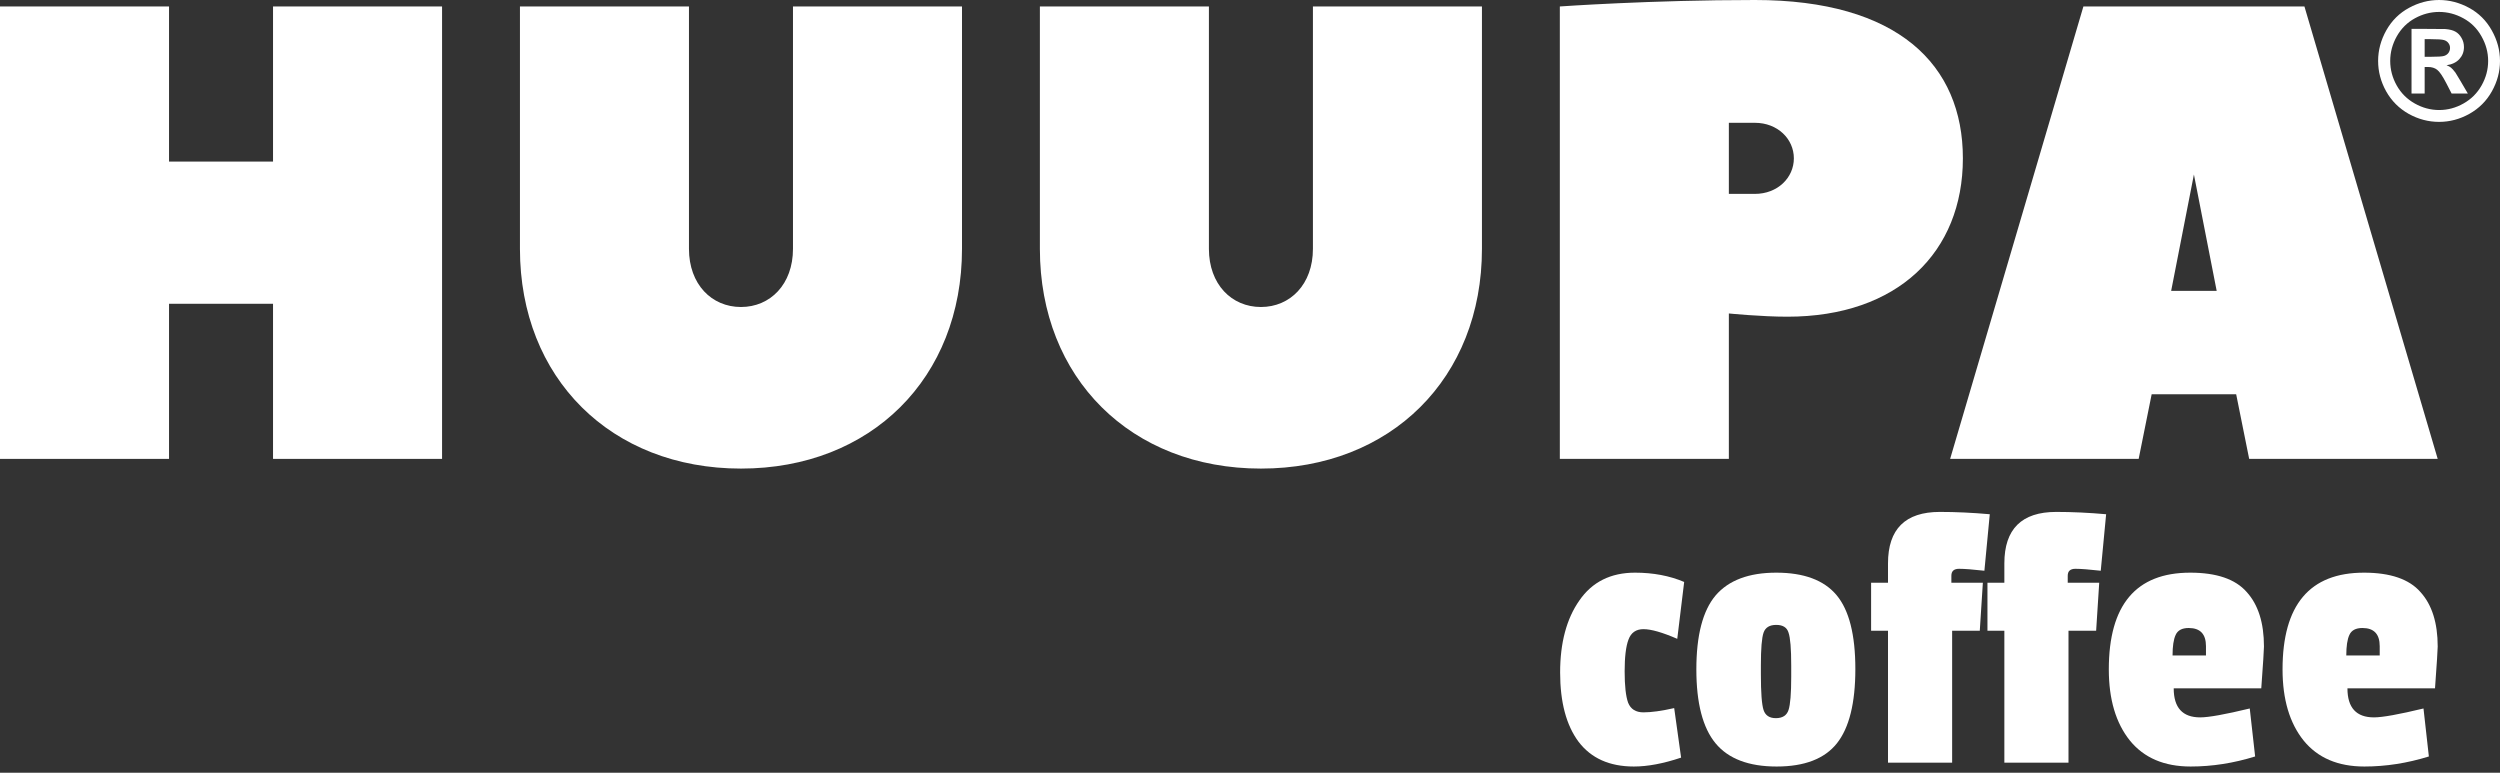 <svg width="275" height="85" viewBox="0 0 275 85" fill="none" xmlns="http://www.w3.org/2000/svg">
<rect x="0" y="0" width="275" height="85" fill="#333333" stroke="none"/>
<path d="M18.593 0.711H0V50.477H18.593V33.415H30.034V50.477H48.627V0.711H30.034V17.774H18.593V0.711Z" fill="white"/>
<path d="M81.507 33.77C78.289 33.77 75.786 31.282 75.786 27.372V0.711H57.194V27.372C57.194 41.59 67.205 51.544 81.507 51.544C95.809 51.544 105.82 41.59 105.82 27.372V0.711H87.228V27.372C87.228 31.282 84.725 33.77 81.507 33.77Z" fill="white"/>
<path d="M138.701 33.77C135.483 33.77 132.98 31.282 132.98 27.372V0.711H114.387V27.372C114.387 41.59 124.399 51.544 138.701 51.544C153.003 51.544 163.014 41.59 163.014 27.372V0.711H144.422V27.372C144.422 31.282 141.919 33.77 138.701 33.77Z" fill="white"/>
<path d="M193.034 0C181.593 0 171.581 0.711 171.581 0.711V50.477H190.174V34.481C190.174 34.481 193.749 34.837 196.61 34.837C208.766 34.837 215.917 27.727 215.917 17.418C215.917 7.109 208.766 0 193.034 0ZM190.174 21.328V13.508H193.034C195.537 13.508 197.325 15.285 197.325 17.418C197.325 19.551 195.537 21.328 193.034 21.328H190.174Z" fill="white"/>
<path d="M253.488 0.711H229.174L214.515 50.477H235.253L236.683 43.368H245.979L247.409 50.477H268.147C268.147 50.477 253.559 0.995 253.488 0.711ZM238.828 31.993L241.331 19.196L243.834 31.993H238.828Z" fill="white"/>
<path d="M180.781 69.207C179.964 69.207 179.415 69.591 179.133 70.357C178.852 71.094 178.711 72.258 178.711 73.847C178.711 75.436 178.838 76.585 179.091 77.294C179.373 78.004 179.936 78.359 180.781 78.359C181.654 78.359 182.781 78.203 184.161 77.89L184.921 83.338C182.978 83.991 181.246 84.317 179.725 84.317C177.049 84.317 175.022 83.409 173.642 81.593C172.29 79.777 171.614 77.238 171.614 73.975C171.614 70.711 172.318 68.073 173.726 66.058C175.134 64.015 177.176 62.993 179.852 62.993C181.851 62.993 183.654 63.334 185.259 64.015L184.499 70.272C182.865 69.562 181.626 69.207 180.781 69.207Z" fill="white"/>
<path d="M186.599 73.634C186.599 69.888 187.303 67.179 188.712 65.504C190.148 63.83 192.373 62.993 195.386 62.993C198.428 62.993 200.639 63.816 202.019 65.462C203.399 67.108 204.089 69.818 204.089 73.591C204.089 77.337 203.413 80.061 202.061 81.764C200.709 83.466 198.498 84.317 195.429 84.317C192.359 84.317 190.12 83.466 188.712 81.764C187.303 80.061 186.599 77.351 186.599 73.634ZM196.738 69.591C196.569 69.023 196.119 68.739 195.386 68.739C194.654 68.739 194.189 69.023 193.992 69.591C193.795 70.158 193.697 71.35 193.697 73.166V74.187C193.697 76.202 193.795 77.507 193.992 78.103C194.189 78.699 194.64 78.997 195.344 78.997C196.076 78.997 196.541 78.699 196.738 78.103C196.935 77.507 197.034 76.287 197.034 74.443V73.208C197.034 71.364 196.935 70.158 196.738 69.591Z" fill="white"/>
<path d="M213.383 56.311C215.129 56.311 216.96 56.396 218.875 56.566L218.284 62.781C217.016 62.639 216.087 62.568 215.495 62.568C214.932 62.568 214.651 62.823 214.651 63.334V64.1H218.115L217.777 69.378H214.735V83.892H207.68V69.378H205.821V64.1H207.68V61.972C207.68 58.198 209.581 56.311 213.383 56.311Z" fill="white"/>
<path d="M226.182 56.311C227.928 56.311 229.759 56.396 231.674 56.566L231.083 62.781C229.815 62.639 228.886 62.568 228.295 62.568C227.731 62.568 227.45 62.823 227.45 63.334V64.1H230.914L230.576 69.378H227.534V83.892H220.479V69.378H218.62V64.1H220.479V61.972C220.479 58.198 222.38 56.311 226.182 56.311Z" fill="white"/>
<path d="M240.756 69.08C240.023 69.08 239.545 69.335 239.319 69.846C239.094 70.328 238.981 71.08 238.981 72.102H242.657V71.08C242.657 69.747 242.023 69.08 240.756 69.08ZM240.925 62.993C243.825 62.993 245.895 63.703 247.135 65.121C248.402 66.512 249.036 68.512 249.036 71.123C249.036 71.463 248.937 72.996 248.74 75.72H239.108C239.108 77.848 240.08 78.912 242.023 78.912C242.952 78.912 244.769 78.586 247.473 77.933L248.064 83.211C245.698 83.948 243.333 84.317 240.967 84.317C238.066 84.317 235.841 83.367 234.292 81.466C232.743 79.536 231.969 76.926 231.969 73.634C231.969 66.54 234.954 62.993 240.925 62.993Z" fill="white"/>
<path d="M259.867 69.08C259.134 69.08 258.656 69.335 258.43 69.846C258.205 70.328 258.092 71.08 258.092 72.102H261.768V71.08C261.768 69.747 261.134 69.08 259.867 69.08ZM260.036 62.993C262.936 62.993 265.007 63.703 266.246 65.121C267.513 66.512 268.147 68.512 268.147 71.123C268.147 71.463 268.048 72.996 267.851 75.72H258.219C258.219 77.848 259.191 78.912 261.134 78.912C262.063 78.912 263.88 78.586 266.584 77.933L267.175 83.211C264.809 83.948 262.444 84.317 260.078 84.317C257.177 84.317 254.952 83.367 253.403 81.466C251.854 79.536 251.08 76.926 251.08 73.634C251.08 66.54 254.065 62.993 260.036 62.993Z" fill="white"/>
<path d="M268.296 0C269.446 0 270.549 0.289 271.605 0.866C272.661 1.438 273.489 2.261 274.09 3.334C274.697 4.408 275 5.531 275 6.704C275 7.871 274.703 8.985 274.107 10.047C273.518 11.103 272.693 11.928 271.631 12.524C270.575 13.113 269.463 13.407 268.296 13.407C267.13 13.407 266.015 13.113 264.953 12.524C263.897 11.928 263.072 11.103 262.477 10.047C261.887 8.985 261.593 7.871 261.593 6.704C261.593 5.531 261.893 4.408 262.494 3.334C263.101 2.261 263.932 1.438 264.988 0.866C266.044 0.289 267.147 0 268.296 0ZM268.305 1.313C267.383 1.313 266.499 1.543 265.653 2.004C264.808 2.465 264.139 3.127 263.649 3.991C263.165 4.854 262.923 5.759 262.923 6.704C262.923 7.643 263.159 8.539 263.632 9.39C264.11 10.242 264.775 10.907 265.627 11.386C266.479 11.864 267.372 12.103 268.305 12.103C269.245 12.103 270.137 11.864 270.983 11.386C271.835 10.907 272.5 10.242 272.979 9.39C273.457 8.539 273.696 7.643 273.696 6.704C273.696 5.759 273.451 4.854 272.961 3.991C272.477 3.127 271.809 2.465 270.957 2.004C270.111 1.543 269.227 1.313 268.305 1.313ZM265.268 10.292V3.177H266.712C268.066 3.177 268.824 3.183 268.988 3.194C269.466 3.235 269.837 3.331 270.099 3.483C270.368 3.629 270.589 3.857 270.764 4.166C270.945 4.469 271.036 4.808 271.036 5.181C271.036 5.694 270.866 6.135 270.528 6.502C270.196 6.864 269.726 7.089 269.119 7.176C269.335 7.258 269.501 7.348 269.618 7.448C269.735 7.541 269.895 7.722 270.099 7.99C270.152 8.06 270.327 8.349 270.624 8.857L271.465 10.292H269.679L269.084 9.137C268.682 8.361 268.349 7.873 268.086 7.675C267.824 7.471 267.491 7.369 267.089 7.369H266.712V10.292H265.268ZM266.712 6.249H267.299C268.133 6.249 268.649 6.217 268.848 6.152C269.052 6.088 269.212 5.977 269.329 5.82C269.446 5.656 269.504 5.473 269.504 5.268C269.504 5.07 269.446 4.895 269.329 4.743C269.218 4.586 269.058 4.475 268.848 4.411C268.638 4.341 268.121 4.306 267.299 4.306H266.712V6.249Z" fill="white"/>
</svg>
